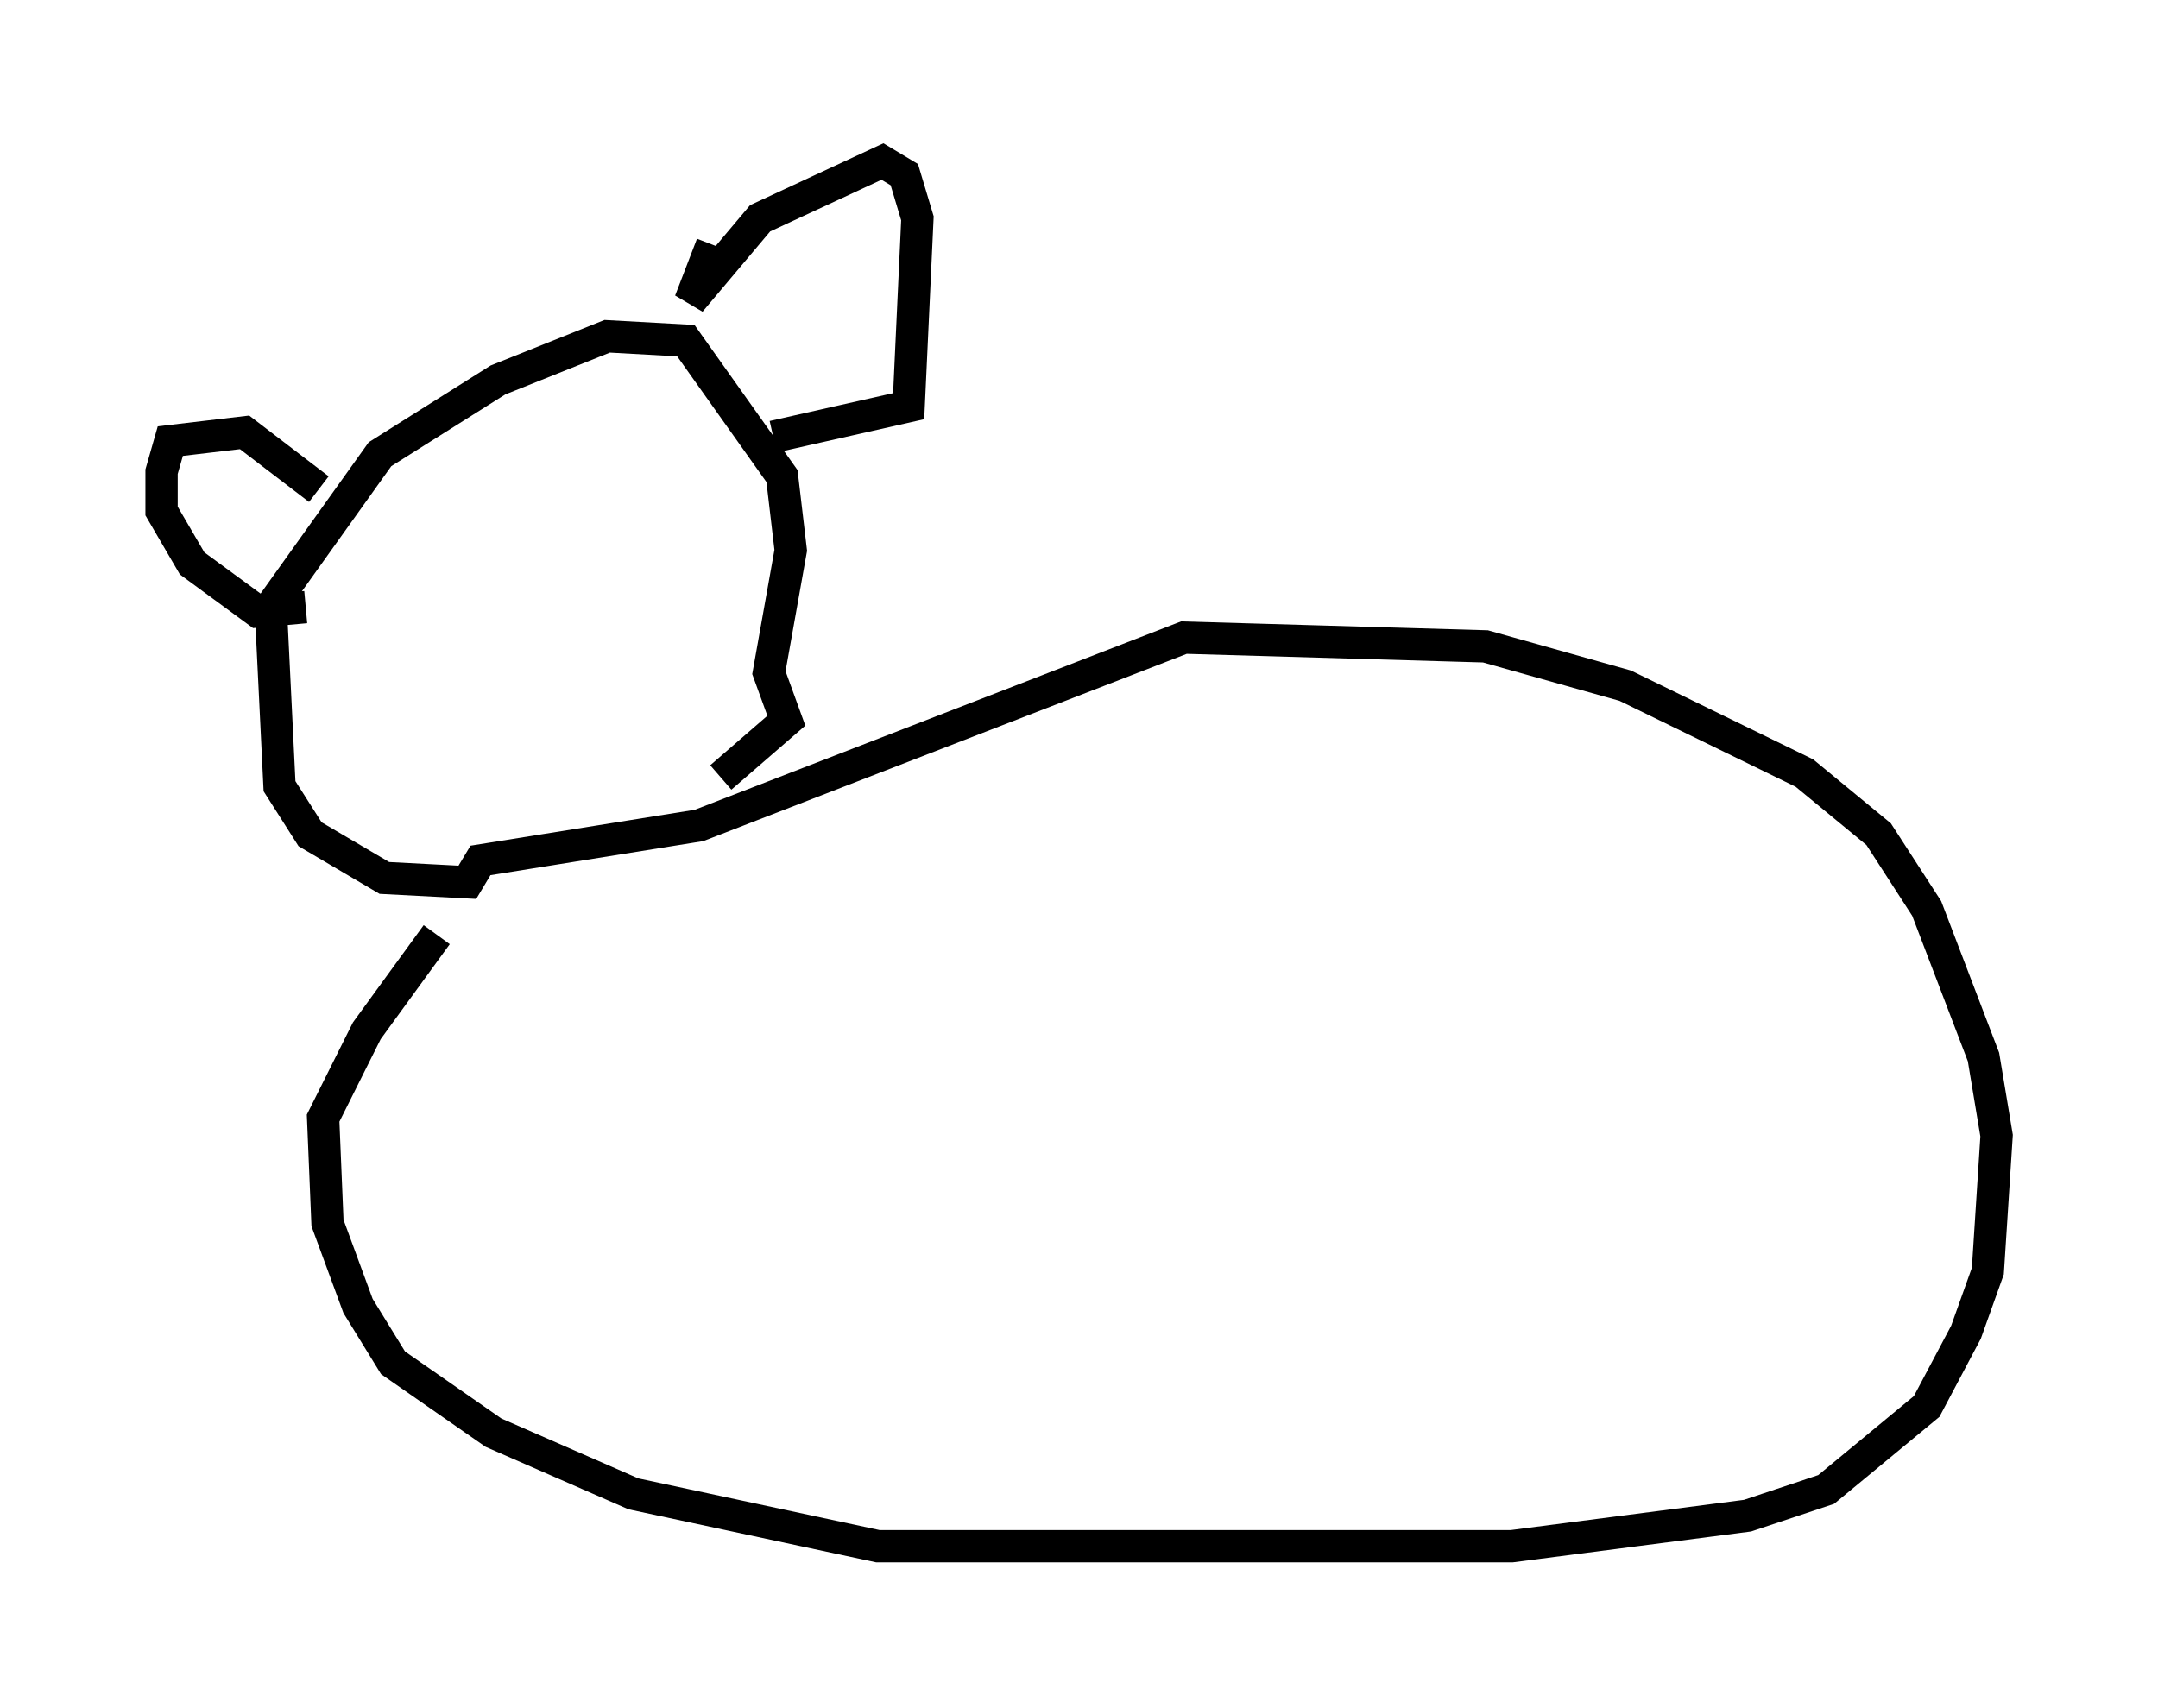 <?xml version="1.0" encoding="utf-8" ?>
<svg baseProfile="full" height="52.895" version="1.1" width="66.833" xmlns="http://www.w3.org/2000/svg" xmlns:ev="http://www.w3.org/2001/xml-events" xmlns:xlink="http://www.w3.org/1999/xlink"><defs /><rect fill="white" height="52.895" width="66.833" x="0" y="0" /><path d="M15.961, 27.192 m-2.436, 1.759 l-2.165, 2.977 -1.353, 2.706 l0.135, 3.248 0.947, 2.571 l1.083, 1.759 3.112, 2.165 l4.33, 1.894 7.578, 1.624 l19.621, 0.0 7.307, -0.947 l2.436, -0.812 3.112, -2.571 l1.218, -2.3 0.677, -1.894 l0.271, -4.195 -0.406, -2.436 l-1.759, -4.601 -1.488, -2.3 l-2.3, -1.894 -5.548, -2.706 l-4.33, -1.218 -9.337, -0.271 l-15.02, 5.819 -6.766, 1.083 l-0.406, 0.677 -2.571, -0.135 l-2.3, -1.353 -0.947, -1.488 l-0.271, -5.548 3.383, -4.736 l3.654, -2.3 3.383, -1.353 l2.436, 0.135 2.977, 4.195 l0.271, 2.3 -0.677, 3.789 l0.541, 1.488 -2.03, 1.759 m-12.449, -8.931 l-2.3, -1.759 -2.3, 0.271 l-0.271, 0.947 0.0, 1.218 l0.947, 1.624 2.03, 1.488 l1.488, -0.135 m12.584, -11.231 l-0.677, 1.759 2.165, -2.571 l3.789, -1.759 0.677, 0.406 l0.406, 1.353 -0.271, 5.819 l-4.195, 0.947 " fill="none" stroke="black" stroke-width="1" /></svg>